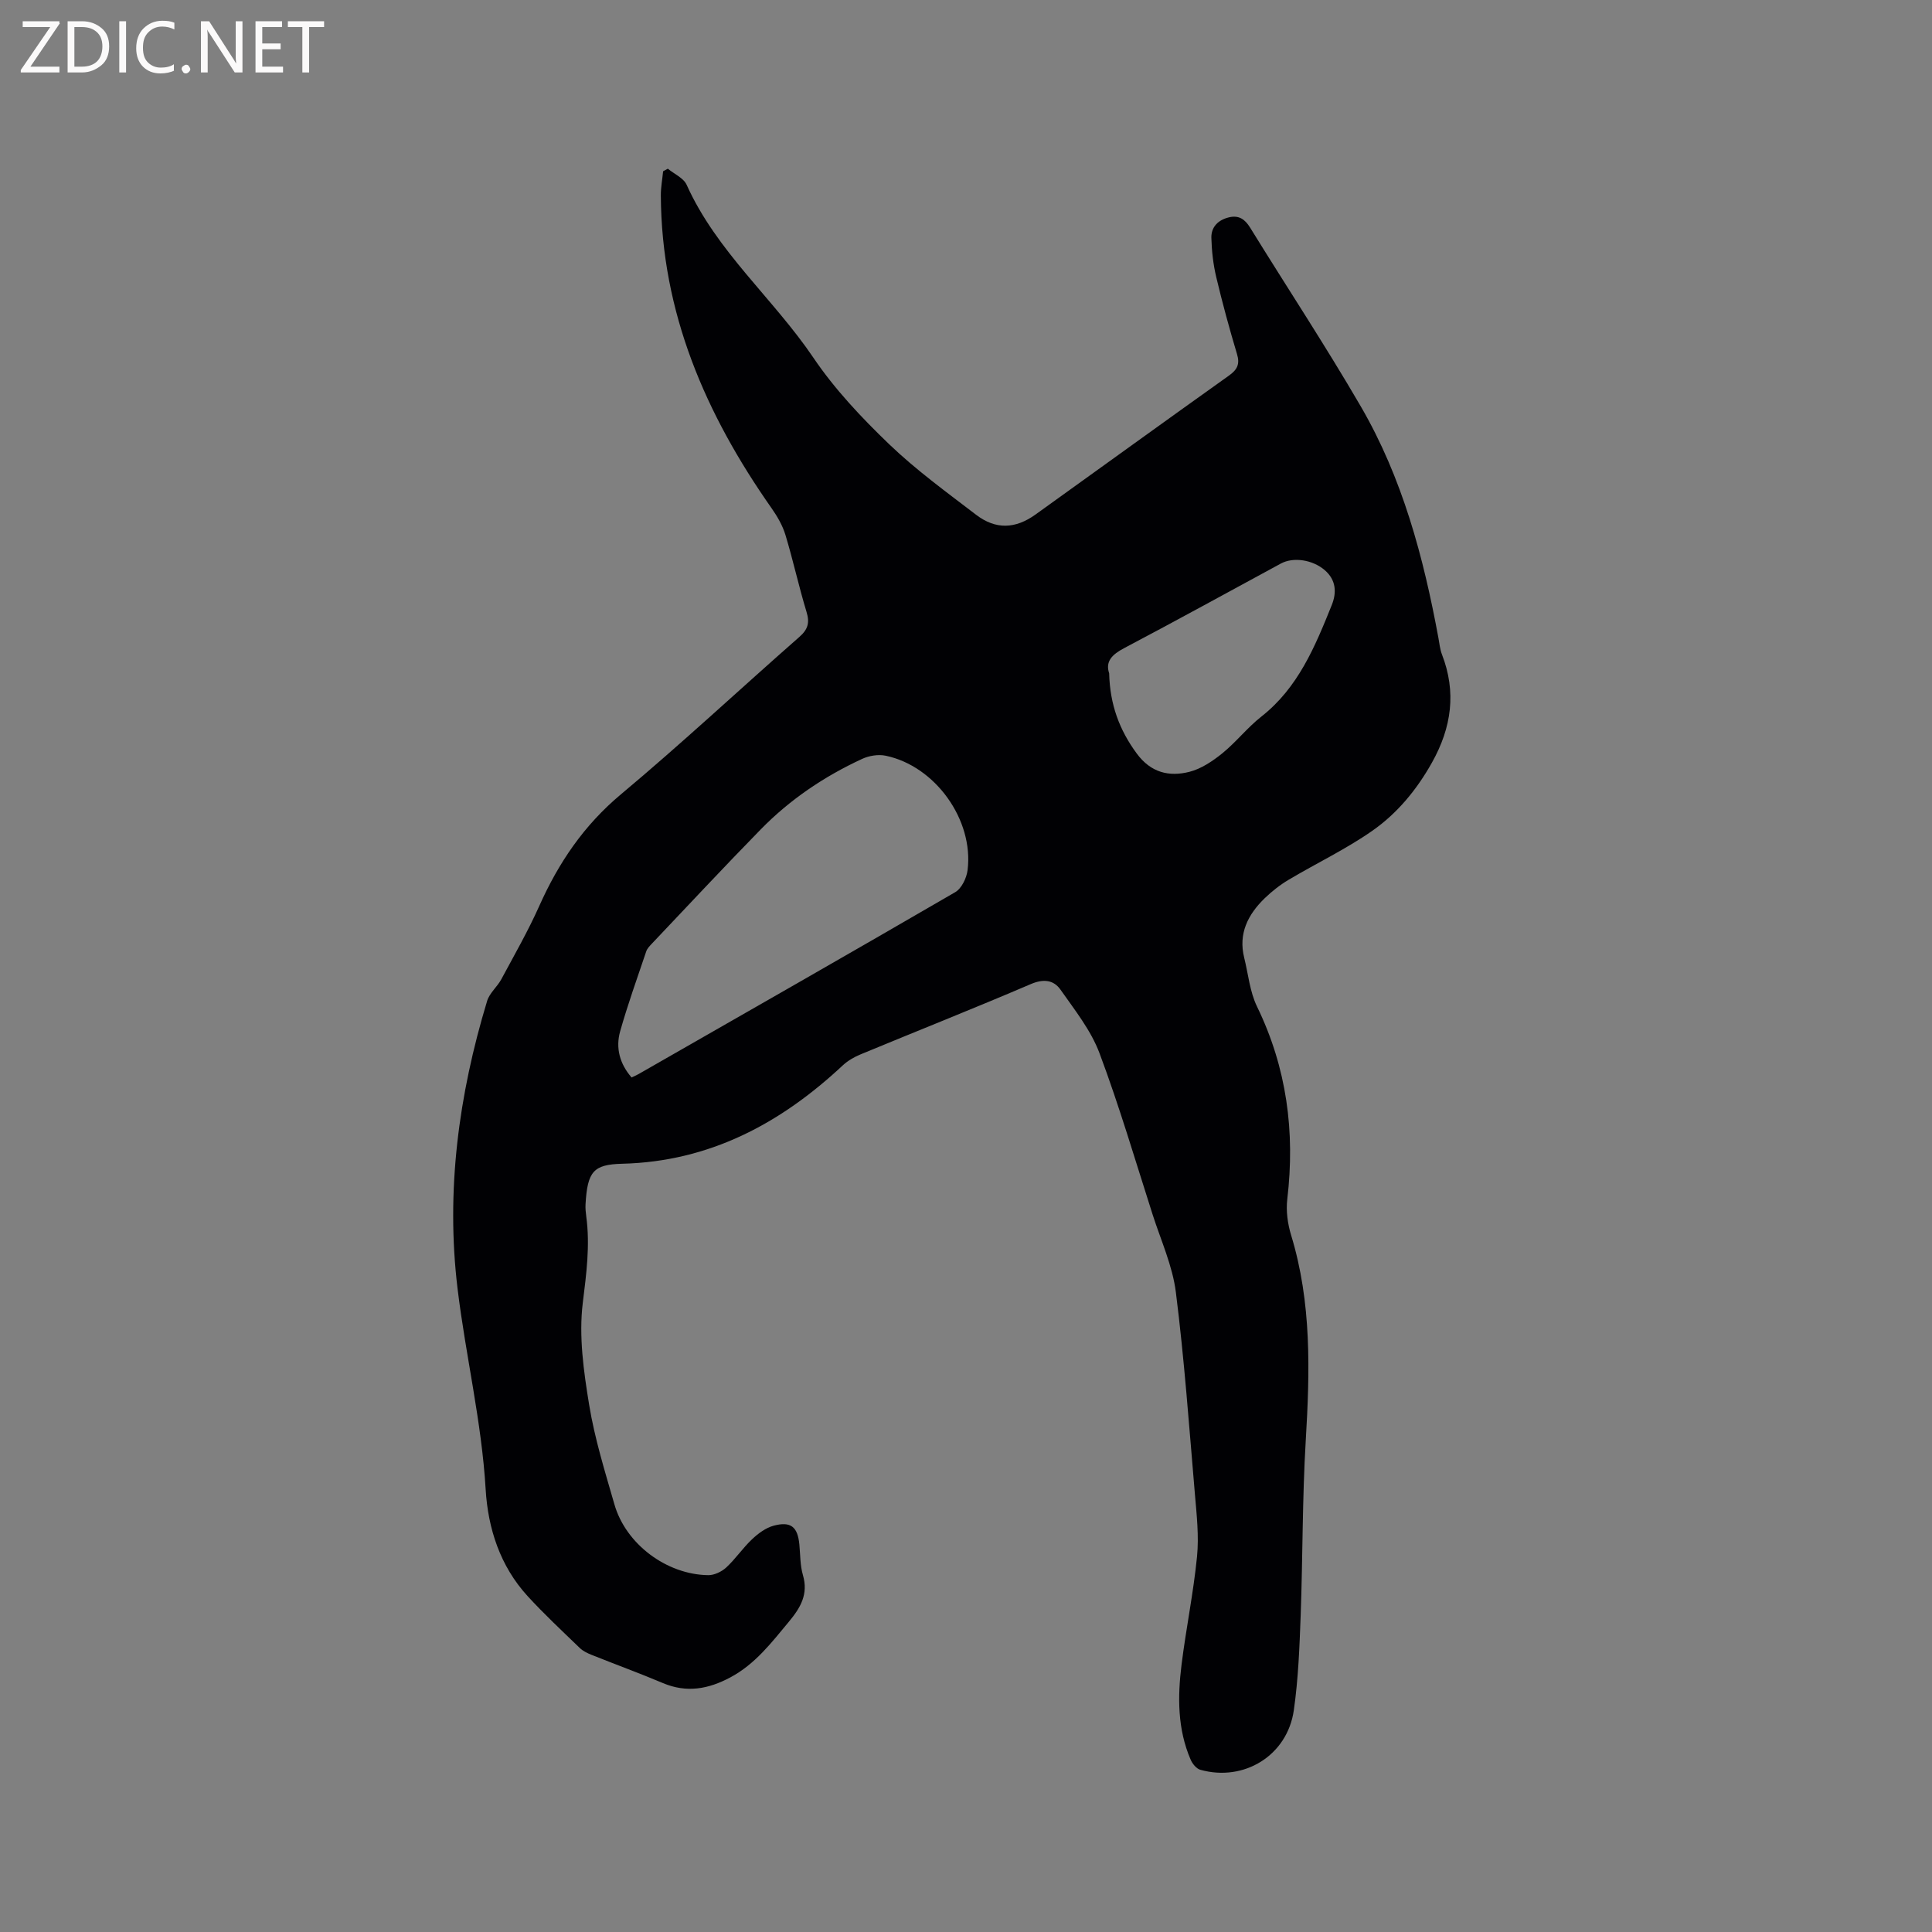 <svg enable-background="new 0 0 400 400" viewBox="0 0 400 400" xmlns="http://www.w3.org/2000/svg"><rect x="0" y="0" width="400" height="400" fill="#808080" stroke="none"/><path d="m138.27 34.93c1.33 1.1 3.27 1.93 3.9 3.35 6.21 13.8 17.94 23.52 26.24 35.79 4.41 6.52 9.96 12.4 15.66 17.88 5.56 5.34 11.87 9.92 18.01 14.62 4.08 3.12 8.14 2.95 12.32-.05 13.35-9.58 26.65-19.22 40.03-28.75 1.71-1.22 2.32-2.35 1.68-4.46-1.58-5.27-3.03-10.59-4.3-15.94-.63-2.65-.94-5.42-1.01-8.14-.05-2.24 1.4-3.69 3.63-4.23 2.04-.49 3.3.36 4.39 2.12 7.62 12.35 15.62 24.47 22.91 37.01 8.62 14.82 12.99 31.2 16.08 47.95.21 1.15.32 2.34.73 3.41 3.02 7.81 2 15.12-2.06 22.38-3.17 5.66-7.21 10.55-12.41 14.17-5.45 3.8-11.53 6.69-17.26 10.1-1.8 1.07-3.5 2.41-5.01 3.87-3.43 3.35-5.45 7.29-4.2 12.29.84 3.38 1.16 7.02 2.65 10.09 6.17 12.7 7.91 25.96 6.27 39.87-.29 2.43.07 5.11.79 7.46 4.27 13.97 3.89 28.19 3.03 42.54-.72 12.05-.61 24.14-1.05 36.21-.24 6.55-.49 13.15-1.42 19.63-1.34 9.35-10.3 14.86-19.37 12.31-.81-.23-1.63-1.25-1.99-2.09-2.74-6.35-2.71-13.03-1.88-19.7.93-7.46 2.46-14.85 3.2-22.33.42-4.27-.07-8.66-.44-12.97-1.19-13.94-2.19-27.91-3.94-41.78-.69-5.47-3.1-10.74-4.81-16.07-3.58-11.17-6.89-22.45-11-33.42-1.77-4.73-5.11-8.92-8.06-13.13-1.42-2.03-3.5-2.31-6.15-1.18-11.67 5-23.49 9.68-35.22 14.54-1.34.55-2.68 1.32-3.73 2.3-12.88 12.04-27.59 19.91-45.64 20.36-5.95.15-7.22 1.56-7.61 8.39-.05.84.04 1.7.15 2.53.81 6.02.02 11.86-.72 17.88-.85 6.9.18 14.17 1.32 21.13 1.14 6.97 3.27 13.79 5.23 20.6 2.36 8.22 10.79 14.53 19.41 14.65 1.25.02 2.78-.71 3.73-1.58 1.94-1.79 3.44-4.05 5.36-5.86 1.26-1.19 2.83-2.36 4.46-2.8 3.58-.96 4.98.24 5.33 3.9.2 2.11.15 4.3.73 6.3 1.17 3.98-.48 6.77-2.91 9.69-3.6 4.33-6.96 8.76-12.1 11.51-4.57 2.44-9.05 3.26-13.98 1.18-4.87-2.06-9.85-3.87-14.76-5.84-.87-.35-1.78-.78-2.44-1.42-3.66-3.54-7.39-7.01-10.82-10.76-5.68-6.21-8.19-13.99-8.67-22.09-.83-14.02-4.13-27.64-5.81-41.49-2.46-20.25.21-40.17 6.12-59.64.5-1.63 2.08-2.9 2.93-4.47 2.7-5.03 5.55-10 7.87-15.2 3.99-8.93 9.22-16.67 16.87-23.07 12.6-10.54 24.62-21.77 36.97-32.61 1.78-1.56 2.17-2.94 1.48-5.19-1.6-5.26-2.77-10.66-4.36-15.92-.59-1.95-1.68-3.84-2.86-5.52-13.67-19.47-22.83-40.53-22.94-64.79-.01-1.66.31-3.32.47-4.99.34-.18.66-.36.98-.53zm-7.51 188.15c.51-.25 1-.44 1.44-.7 21.87-12.52 43.77-25 65.56-37.66 1.33-.77 2.37-2.94 2.57-4.59 1.29-10.42-6.72-21.55-16.98-23.67-1.51-.31-3.4-.01-4.83.65-7.85 3.62-14.97 8.42-21.02 14.61-7.63 7.8-15.08 15.79-22.59 23.71-.43.46-.92.96-1.11 1.53-1.86 5.51-3.83 10.99-5.41 16.58-.96 3.42-.09 6.7 2.37 9.54zm98.88-83.67c.16 6.44 2.11 11.72 5.72 16.61 2.92 3.96 6.68 4.84 10.89 3.78 2.44-.62 4.79-2.2 6.8-3.82 2.87-2.33 5.2-5.34 8.1-7.62 7.63-5.99 11.12-14.51 14.57-23.07 1.05-2.6.92-5.22-1.46-7.26-2.51-2.15-6.49-2.76-9.08-1.35-10.8 5.85-21.57 11.78-32.44 17.51-2.49 1.32-3.93 2.74-3.1 5.22z" fill="#010104"/><g fill="#fbfafa"><path d="m12.4 4.8-6.1 9h6v1.2h-8v-.5l6.1-8.9h-5.7v-1.2h7.6v.4z"/><path d="m14 15v-10.6h3c1.6 0 2.9.5 4 1.4s1.6 2.2 1.6 3.8-.5 3-1.6 3.9-2.4 1.5-4 1.5zm1.4-9.4v8.2h1.6c1.3 0 2.4-.4 3.1-1.1s1.1-1.8 1.1-3.1-.4-2.3-1.2-3-1.8-1-3.1-1z"/><path d="m26.1 4.4v10.6h-1.4v-10.6z"/><path d="m36.1 14.6c-.8.4-1.8.6-2.9.6-1.5 0-2.7-.5-3.6-1.4s-1.4-2.2-1.4-3.8c0-1.7.5-3.1 1.5-4.1s2.3-1.6 3.9-1.6c1 0 1.8.1 2.5.4v1.4c-.8-.4-1.6-.6-2.5-.6-1.2 0-2.1.4-2.9 1.2s-1.1 1.8-1.1 3.2c0 1.3.3 2.3 1 3s1.6 1.1 2.7 1.1c1 0 2-.2 2.7-.7v1.3z"/><path d="m37.6 14.3c0-.2.1-.5.3-.6s.4-.3.6-.3c.3 0 .5.1.6.3s.3.4.3.6-.1.4-.3.6-.4.3-.6.3c-.3 0-.5-.1-.6-.3s-.3-.4-.3-.6z"/><path d="m50.2 15h-1.6l-5.3-8.2c-.2-.2-.3-.5-.4-.7 0 .2.1.7.1 1.5v7.4h-1.4v-10.6h1.7l5.2 8.1c.2.4.4.6.4.7 0-.3-.1-.8-.1-1.5v-7.3h1.4z"/><path d="m58.6 15h-5.7v-10.6h5.5v1.2h-4.1v3.4h3.8v1.2h-3.8v3.6h4.3z"/><path d="m67.1 5.6h-3.1v9.4h-1.4v-9.4h-3v-1.2h7.5z"/></g></svg>